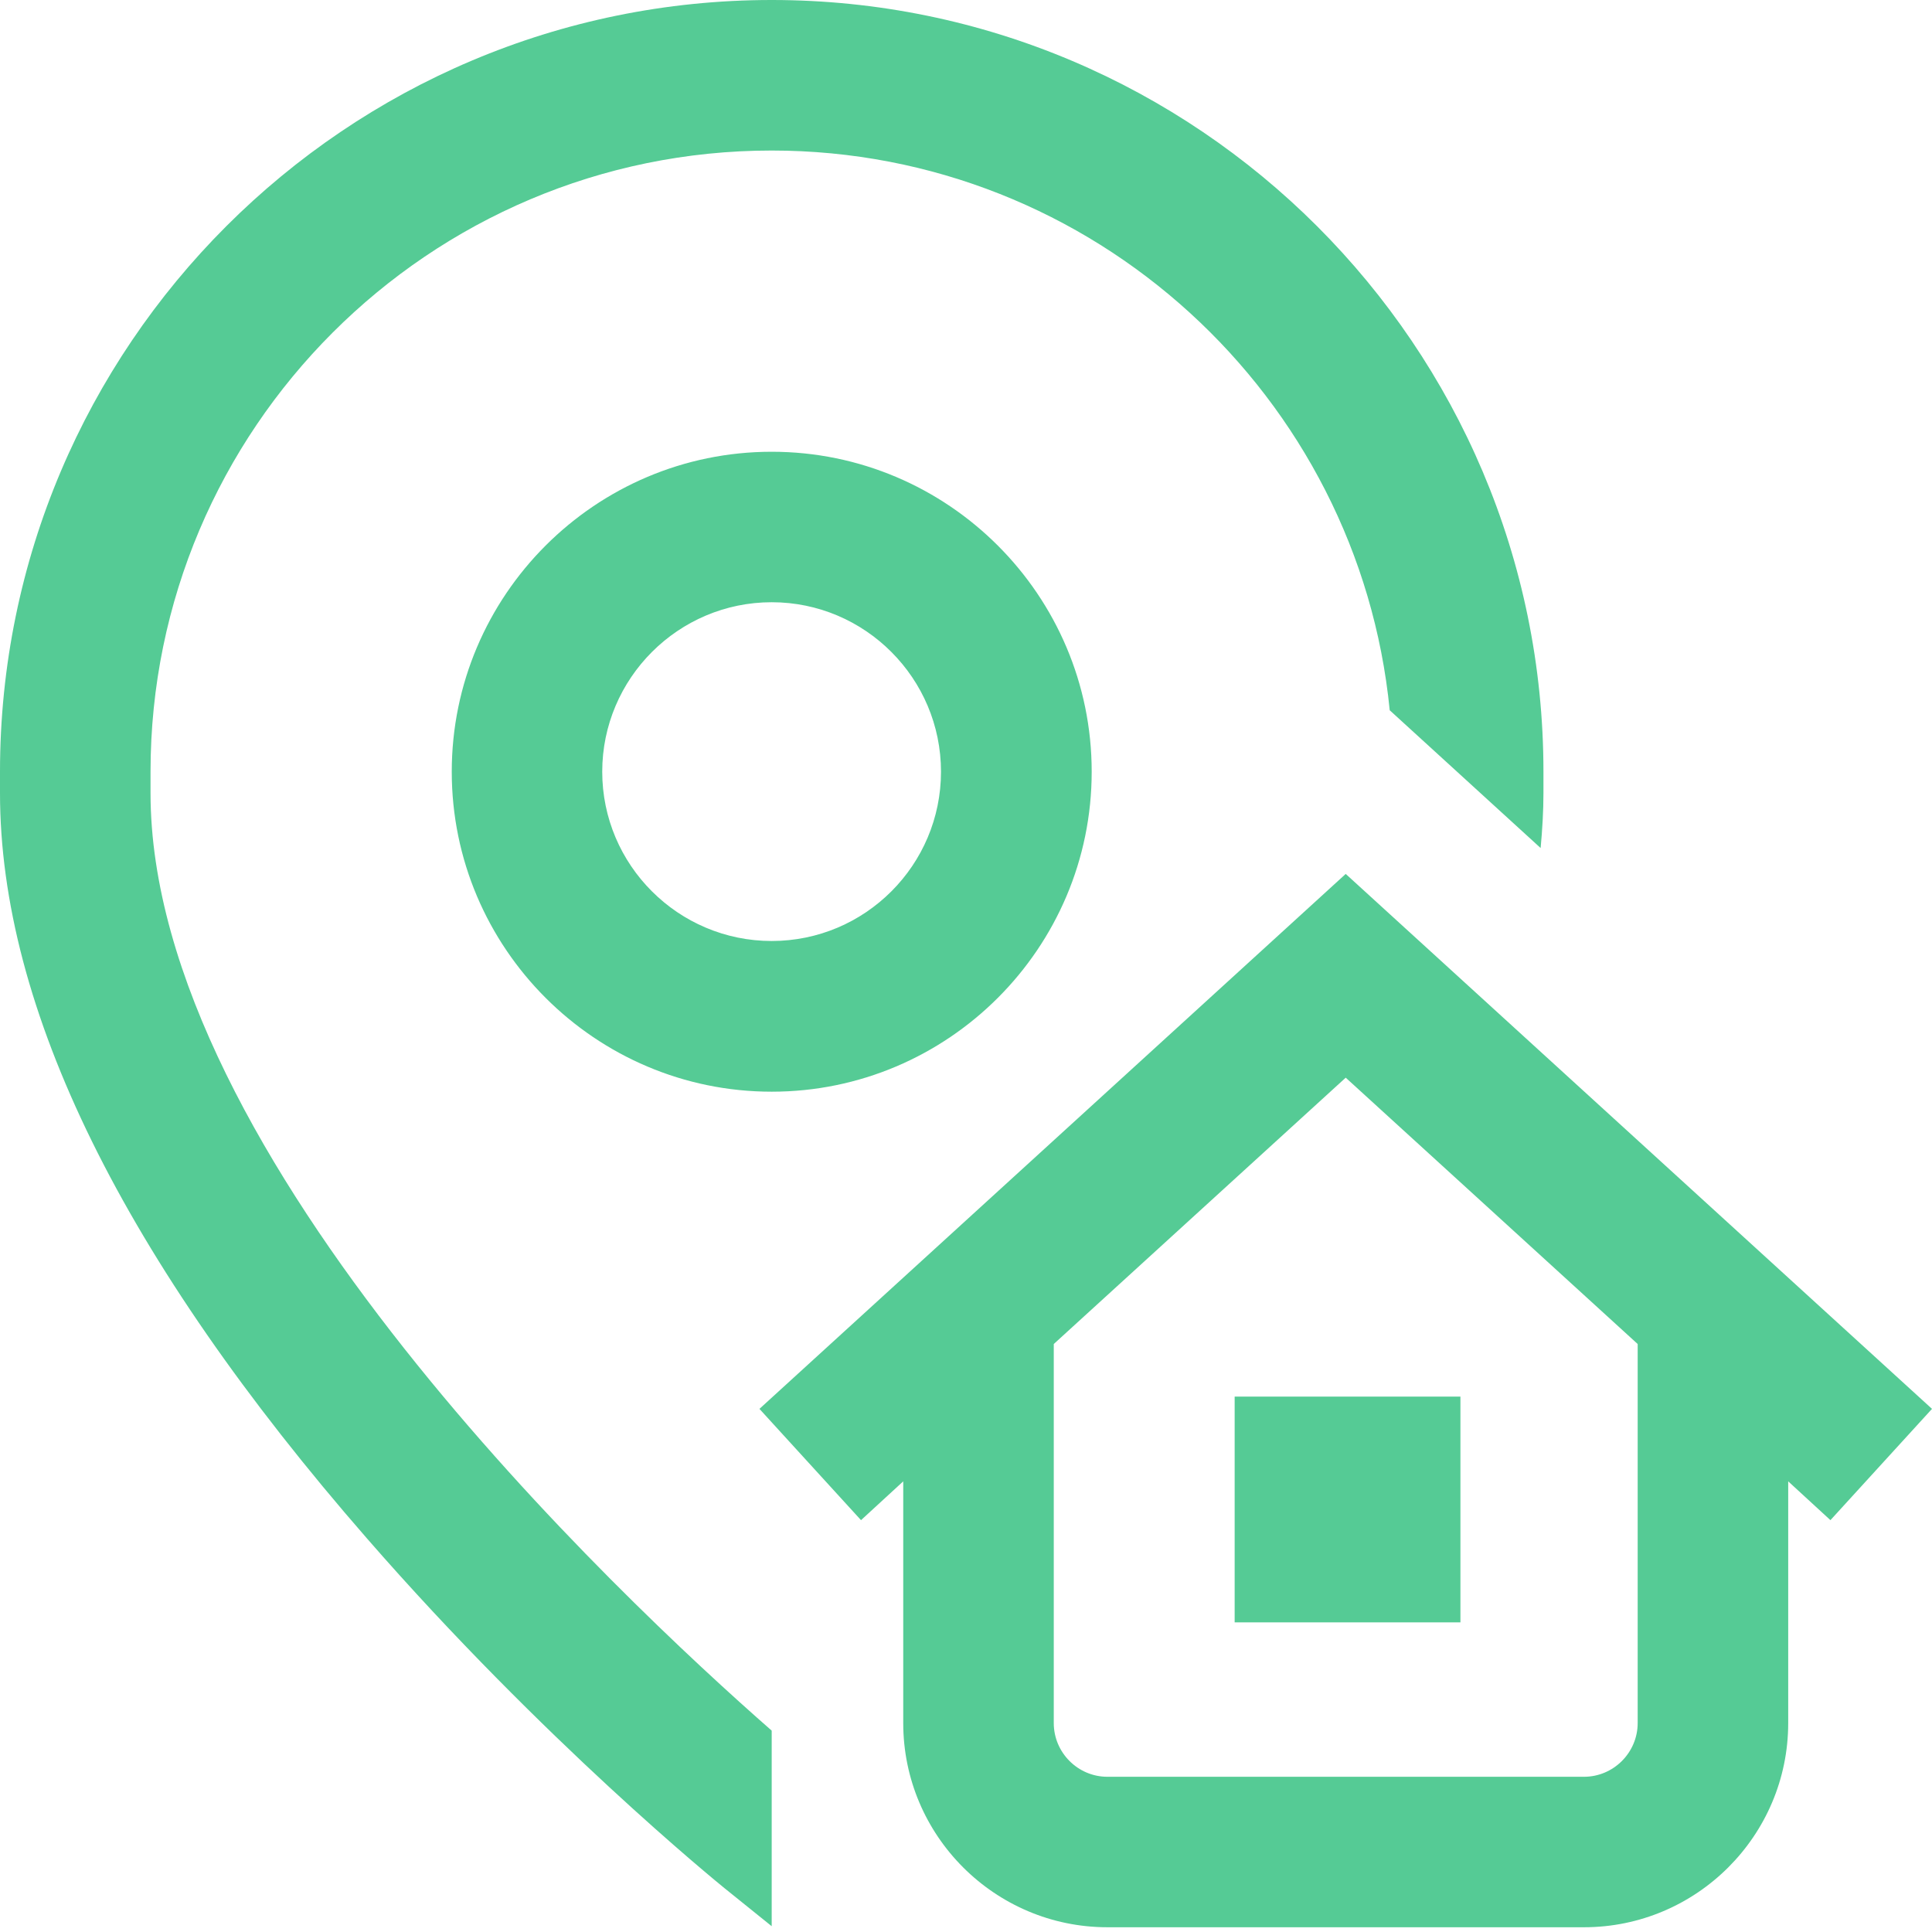 <?xml version="1.0" encoding="UTF-8"?>
<svg xmlns="http://www.w3.org/2000/svg" xmlns:xlink="http://www.w3.org/1999/xlink" width="35pt" height="35pt" viewBox="0 0 35 35" version="1.1">
<g id="surface1">
<path style=" stroke:none;fill-rule:nonzero;fill:rgb(33.333%,79.608%,58.431%);fill-opacity:1;" d="M 13.98 31.352 L 13.98 34.895 L 13.121 34.203 C 12.988 34.094 9.84 31.535 6.645 27.867 C 2.234 22.809 0 18.266 0 14.367 L 0 13.98 C 0 6.27 6.27 0 13.98 0 C 21.688 0 27.961 6.27 27.961 13.98 L 27.961 14.367 C 27.961 14.691 27.941 15.027 27.91 15.363 L 25.176 12.867 C 24.617 7.184 19.809 2.727 13.98 2.727 C 7.773 2.727 2.727 7.773 2.727 13.98 L 2.727 14.367 C 2.727 20.953 11.215 28.93 13.98 31.352 Z M 22.367 29.391 L 26.457 29.391 L 26.457 25.301 L 22.367 25.301 Z M 13.98 8.184 C 17.176 8.184 19.777 10.785 19.777 13.98 C 19.777 17.176 17.176 19.777 13.98 19.777 C 10.785 19.777 8.184 17.176 8.184 13.98 C 8.184 10.785 10.785 8.184 13.98 8.184 Z M 13.98 10.91 C 12.289 10.91 10.91 12.289 10.91 13.98 C 10.91 15.672 12.289 17.047 13.98 17.047 C 15.672 17.047 17.047 15.672 17.047 13.98 C 17.047 12.289 15.672 10.91 13.98 10.91 Z M 33.16 27.539 L 32.395 26.836 L 32.395 31.215 C 32.395 33.254 30.734 34.914 28.695 34.914 L 20.062 34.914 C 18.023 34.914 16.363 33.254 16.363 31.215 L 16.363 26.836 L 15.598 27.539 L 13.758 25.523 L 24.379 15.832 L 35 25.523 Z M 29.668 24.348 L 24.379 19.523 L 19.09 24.348 L 19.09 31.215 C 19.09 31.75 19.527 32.188 20.062 32.188 L 28.695 32.188 C 29.23 32.188 29.668 31.75 29.668 31.215 Z M 29.668 24.348 "/>
</g>
</svg>
